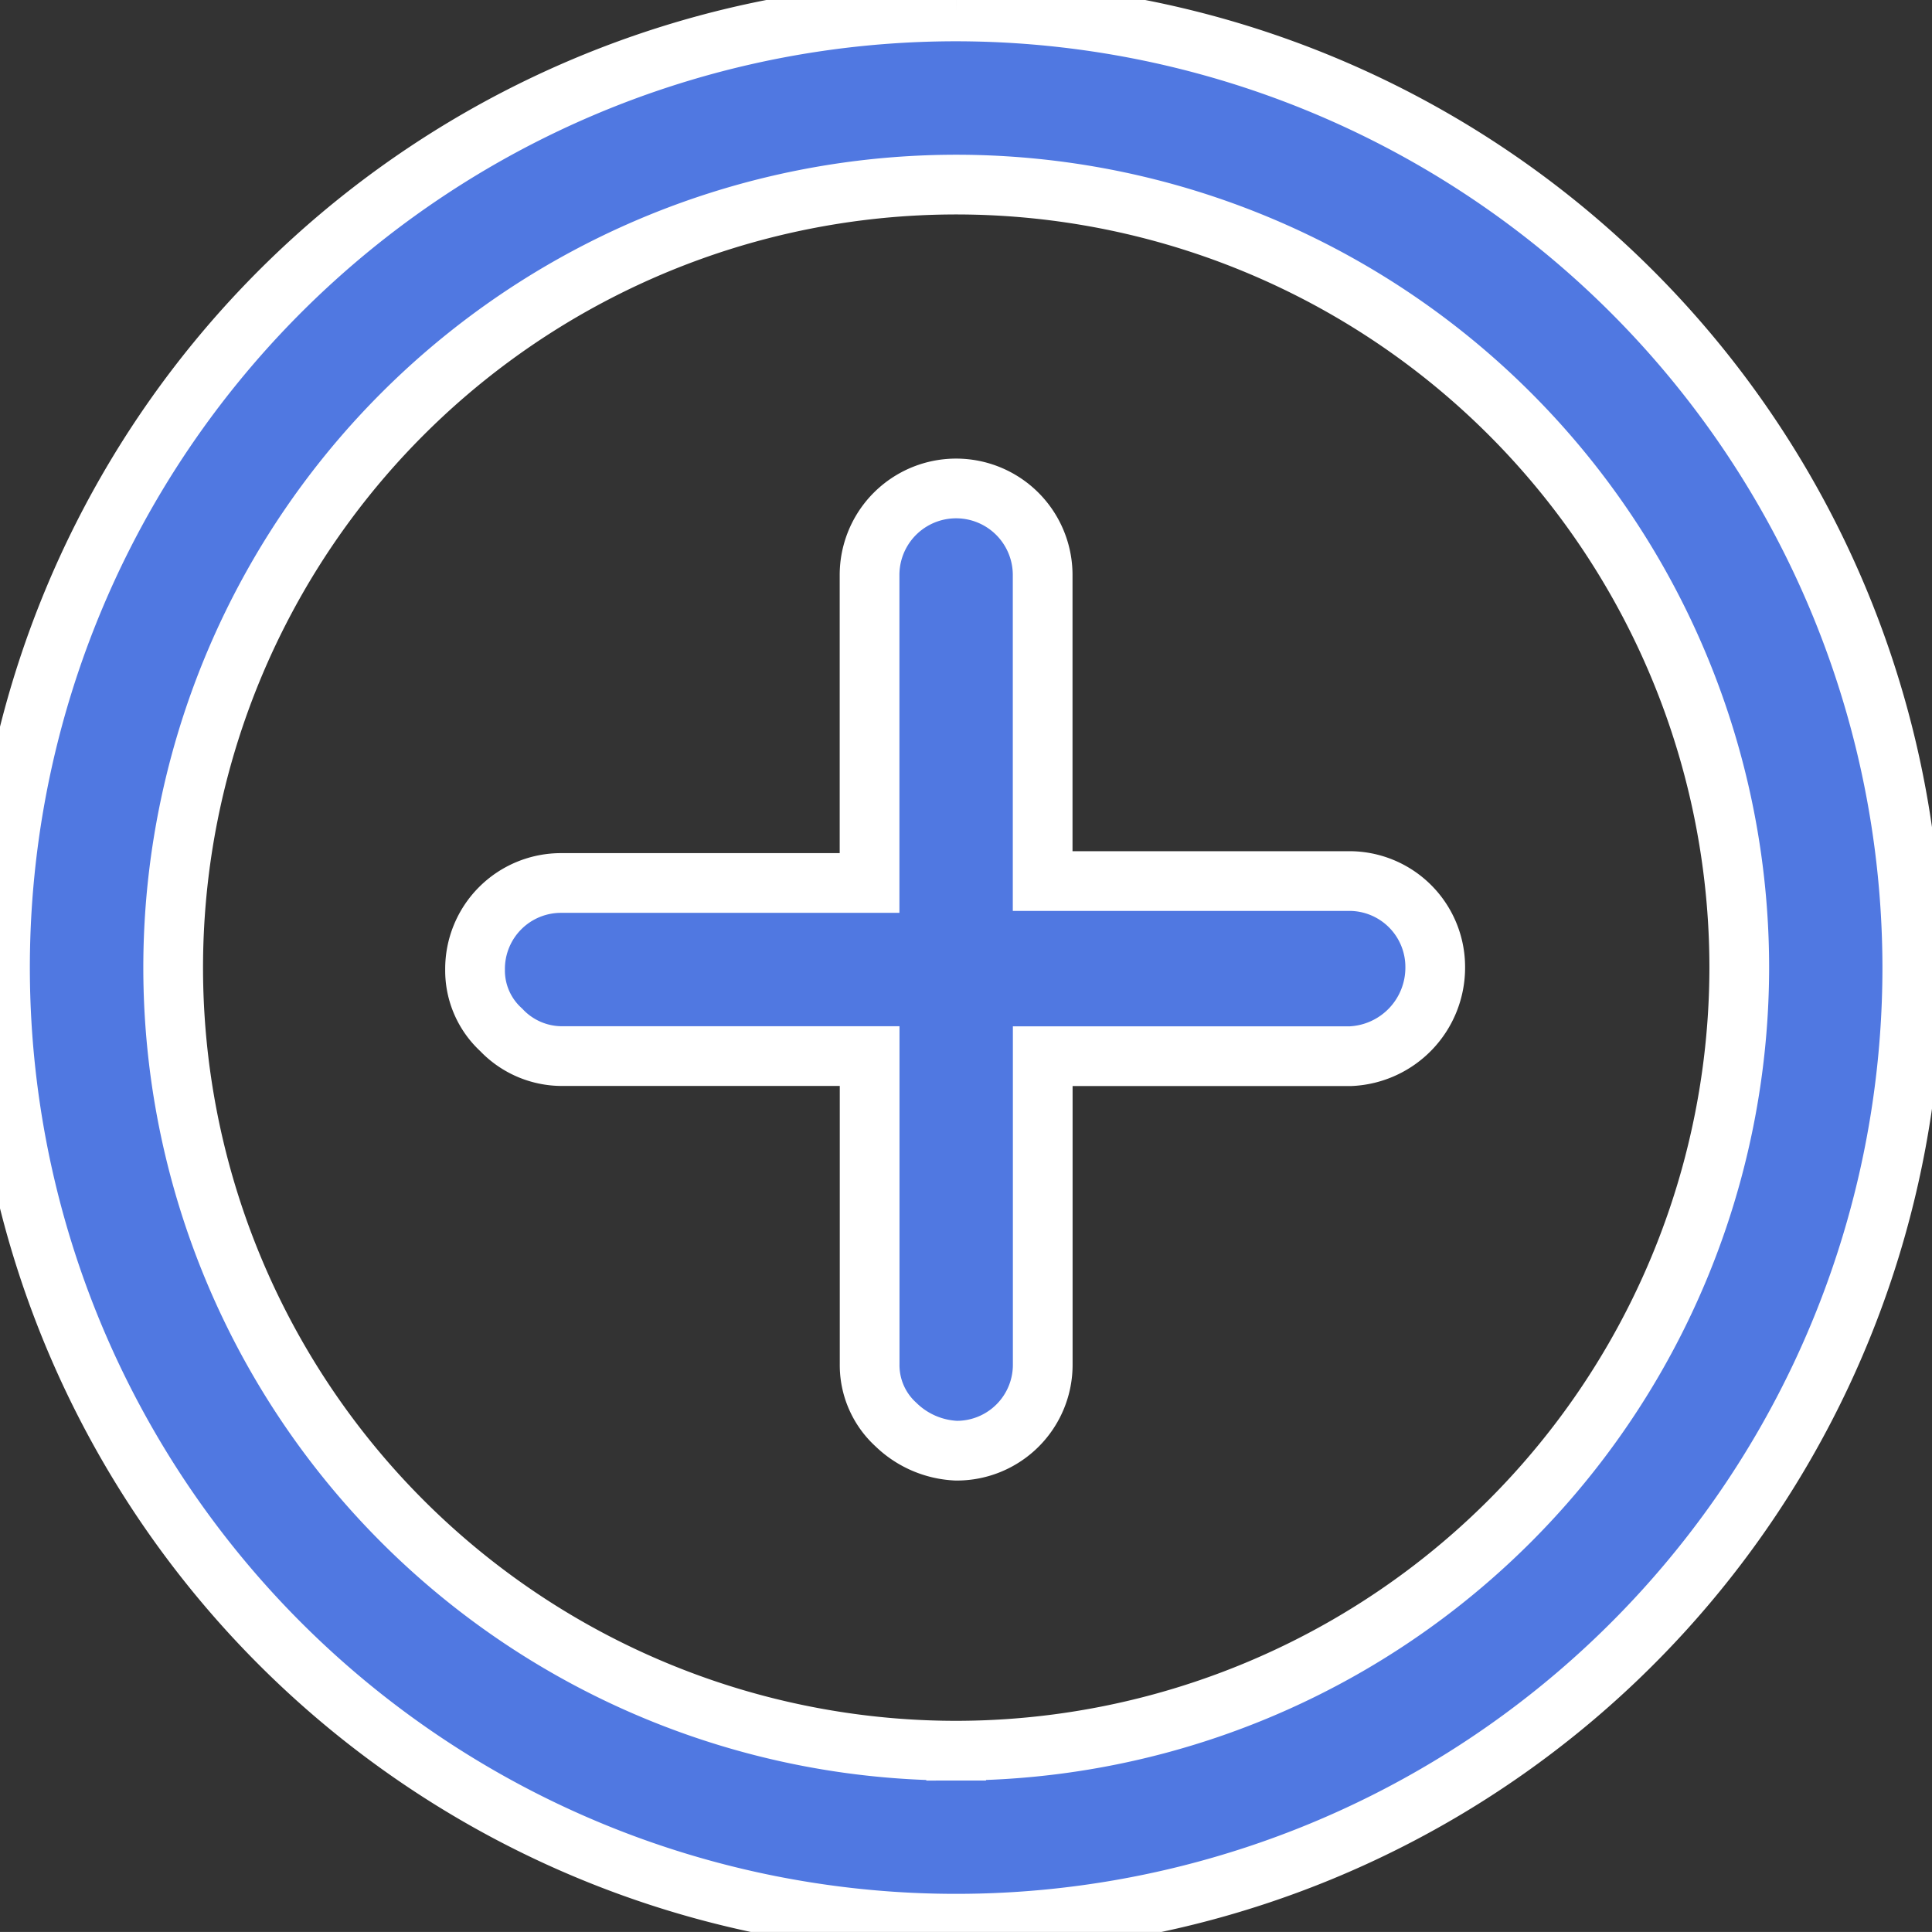 <svg id="Group_589" data-name="Group 589" xmlns="http://www.w3.org/2000/svg" xmlns:xlink="http://www.w3.org/1999/xlink" width="25.882" height="25.881" viewBox="0 0 25.882 25.881">
  <rect x="0" y="0" width="25.882" height="25.881" fill="#333333" stroke="none"/>
  <defs>
    <clipPath id="clip-path">
      <rect id="Rectangle_112" data-name="Rectangle 112" width="25.882" height="25.881" fill="#5078e1" stroke="#fff" stroke-width="0.8"/>
    </clipPath>
  </defs>
  <g id="Group_588" data-name="Group 588" transform="translate(0 0)" clip-path="url(#clip-path)">
    <path id="Path_152" data-name="Path 152" d="M12.809,0A12.809,12.809,0,1,0,25.618,12.809,12.82,12.82,0,0,0,12.809,0m0,23.3A10.49,10.49,0,1,1,23.3,12.809,10.5,10.5,0,0,1,12.809,23.3Z" transform="translate(0 0.153)" fill="#5078e1" stroke="#fff" stroke-width="0.8"/>
    <path id="Path_153" data-name="Path 153" d="M145.026,139.141a1.151,1.151,0,0,0-1.159-1.159h-4.1v-4.1a1.159,1.159,0,0,0-2.319,0v4.126h-4.126a1.151,1.151,0,0,0-1.159,1.159,1.077,1.077,0,0,0,.351.809,1.121,1.121,0,0,0,.809.351h4.126v4.126a1.077,1.077,0,0,0,.351.809,1.239,1.239,0,0,0,.809.351,1.151,1.151,0,0,0,1.159-1.159v-4.126h4.126a1.187,1.187,0,0,0,1.132-1.187Z" transform="translate(-125.799 -126.179)" fill="#5078e1" stroke="#fff" stroke-width="0.8"/>
  </g>
</svg>

